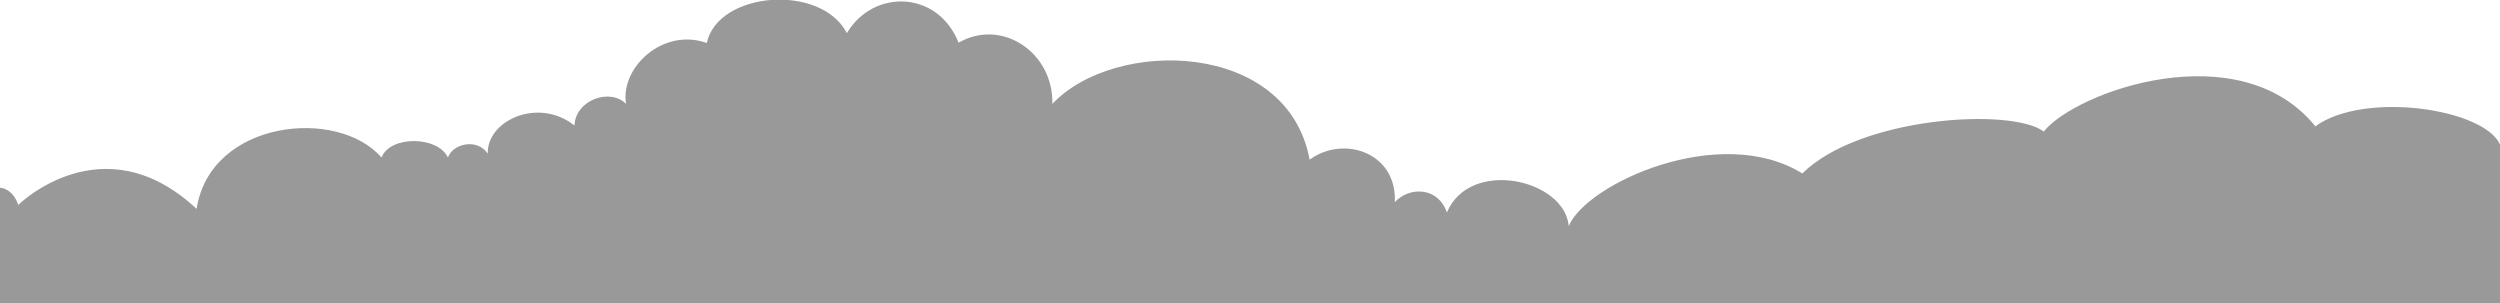 <?xml version="1.0" encoding="utf-8"?>
<svg version="1.1" id="Ebene_1" xmlns="http://www.w3.org/2000/svg" xmlns:xlink="http://www.w3.org/1999/xlink" x="0px" y="0px"
	 viewBox="0 0 960 116.5" style="enable-background:new 0 0 960 116.5;" xml:space="preserve">
<style type="text/css">
	.st1 {
		fill: rgba(0, 0, 0, 0.4);
	}
</style>
<path class="st1" d="M0,116.5V72.1c0,0,4.8,0,7,6.6c0,0,32.4-32.1,68.5,1.5c5.3-34.2,54.3-39.1,71-19.7
	c3.3-8.6,21.7-8.3,25.5,0c1.8-5.3,11.2-7.6,15.3-1.5c-0.4-12.8,19.5-21.8,33.3-10.8c0.3-9.7,13.6-14.6,19.8-8.3
	c-2.3-13.9,14.1-29.4,31-23.4c4.3-19.8,43.8-23,53.8-3.8c10.1-17,34.9-16.5,42.9,3.7c16.6-9.6,36.5,3.8,36,23.5
	c23.9-25.4,90.3-24.5,98.8,21.4c13.2-9.6,33.6-2.6,32.7,16.3c5.7-6.1,16.7-5.8,20,4c8.8-21,45.2-12.8,46.8,5.2
	c6.7-16.2,58-39.8,89.7-20.2c22-21.8,80.3-25.4,92.7-16.1c12.5-15.5,75.3-37.8,104.3-2C908,34.8,954,41.8,960,55.5v61H0z"/>
</svg>
